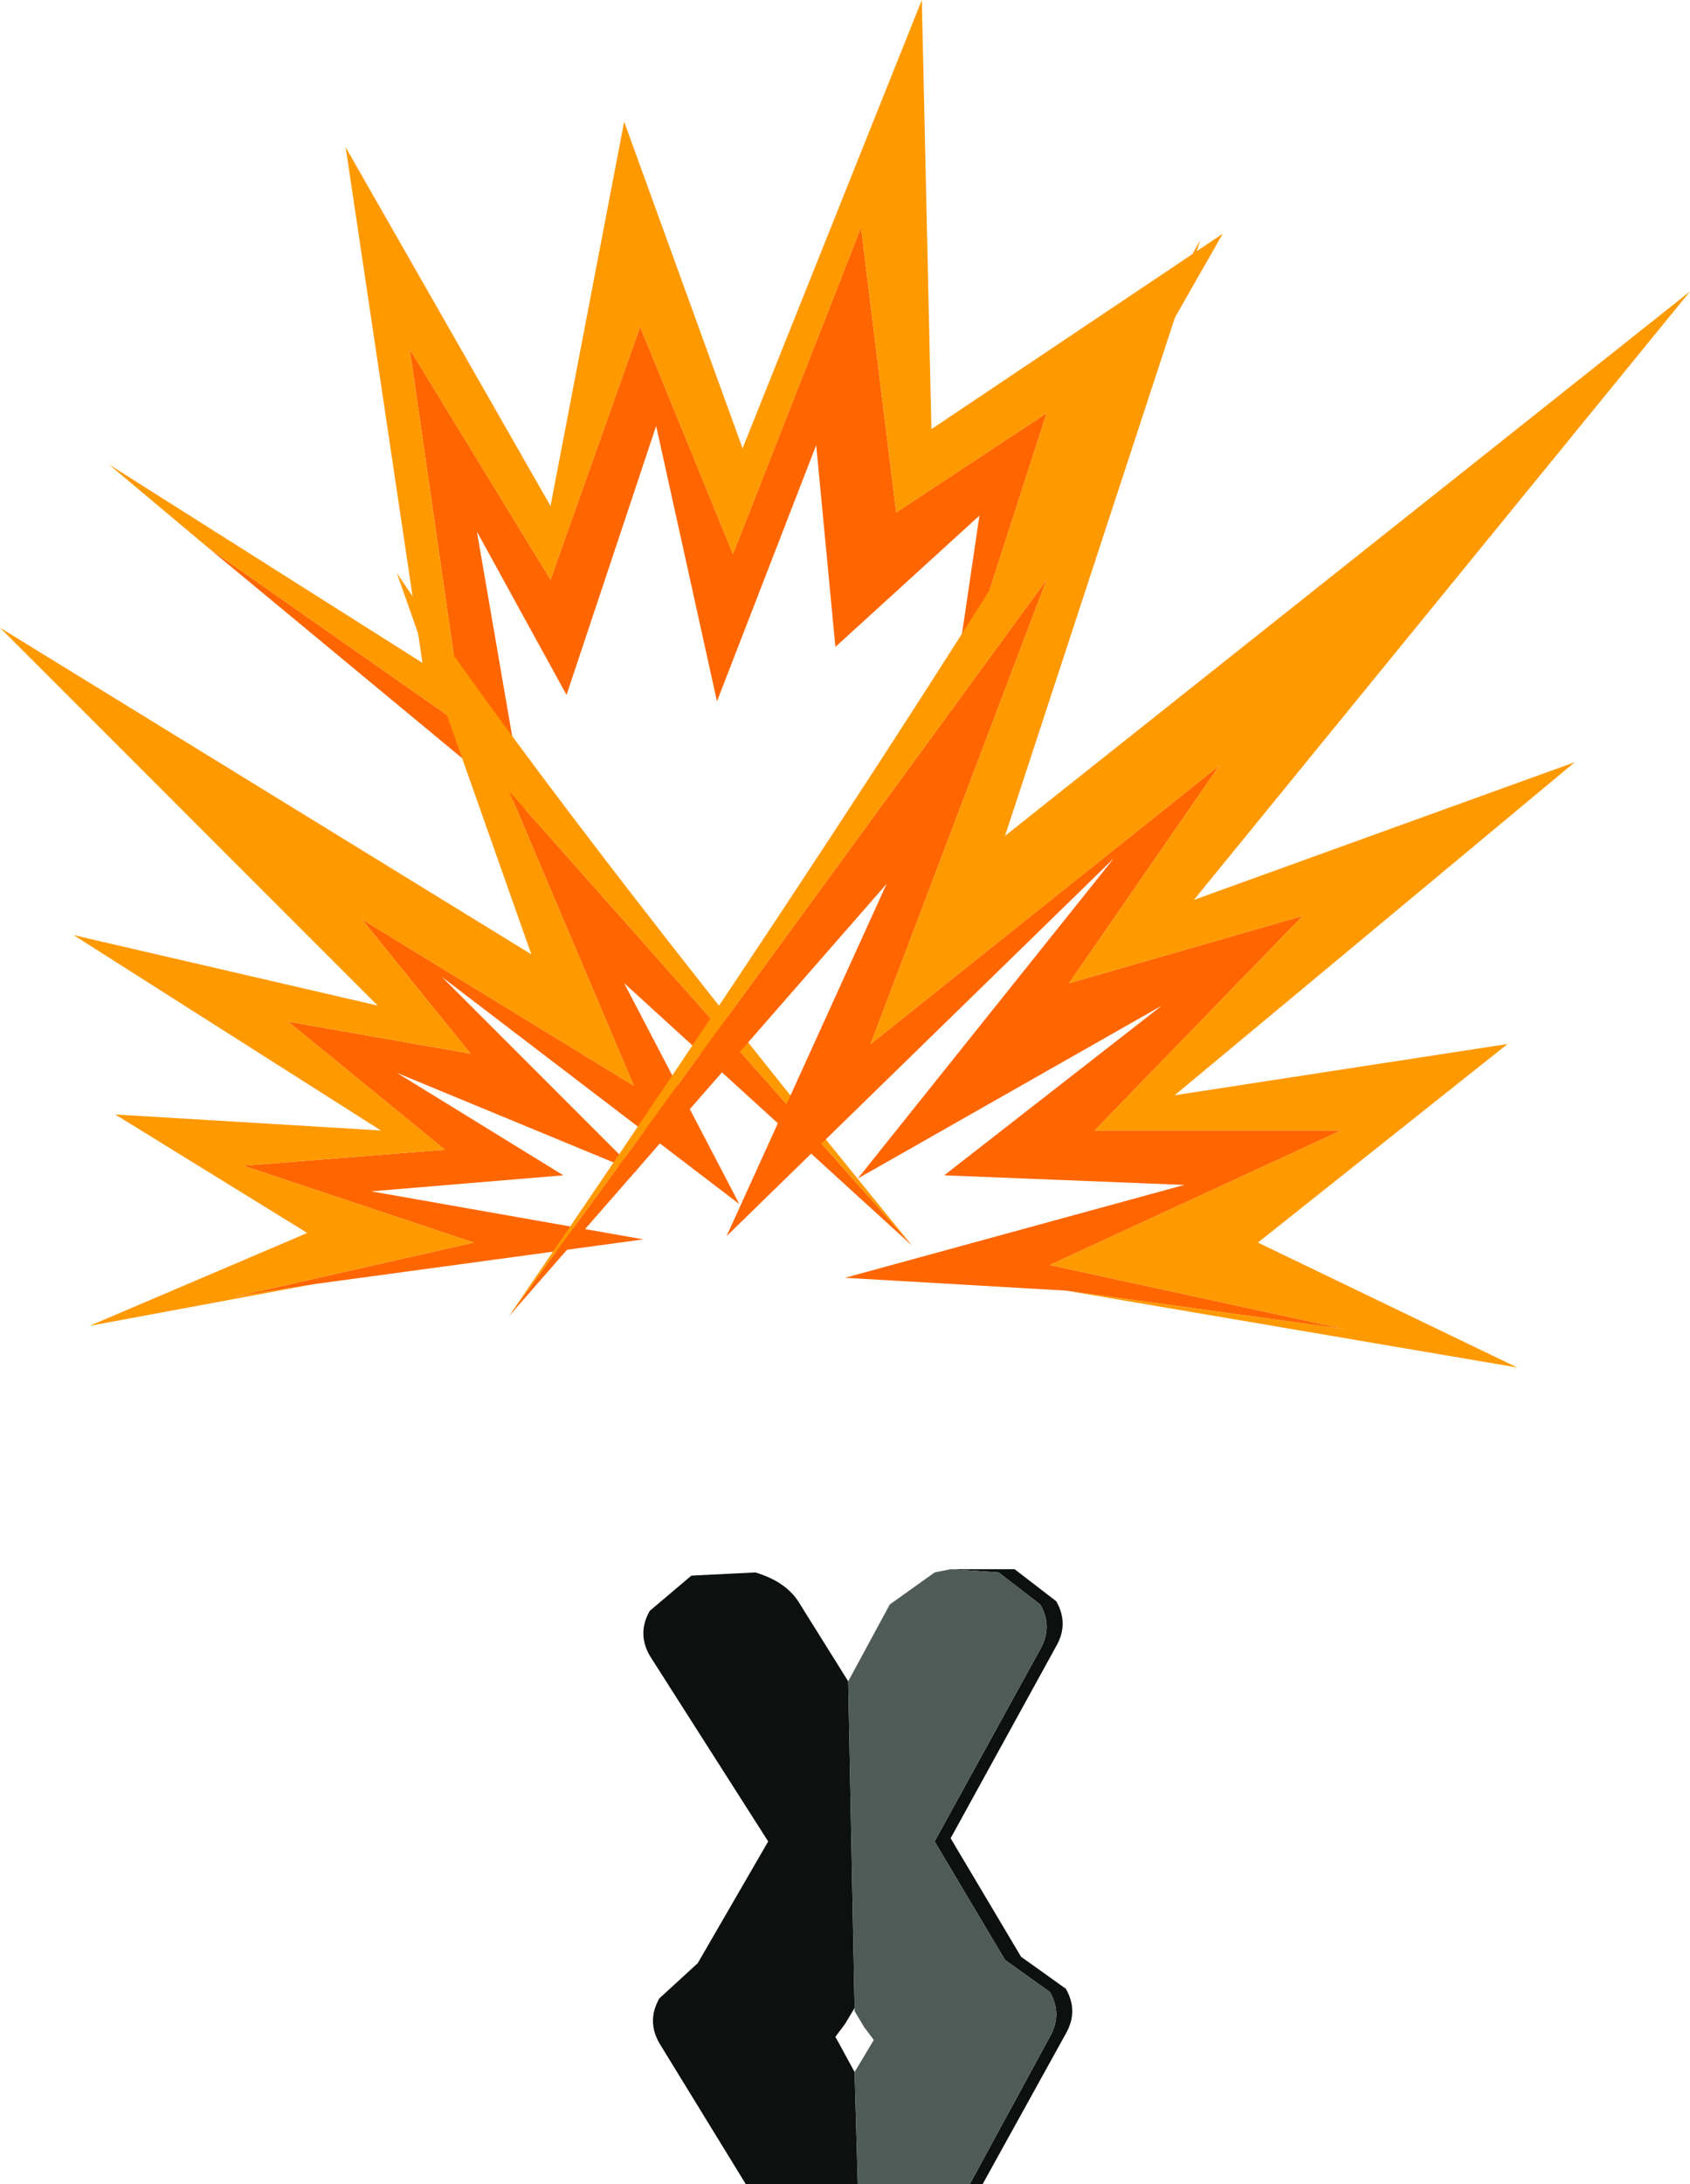 <?xml version="1.0" encoding="UTF-8" standalone="no"?>
<svg xmlns:xlink="http://www.w3.org/1999/xlink" height="34.1px" width="26.4px" xmlns="http://www.w3.org/2000/svg">
  <g transform="matrix(1.0, 0.0, 0.0, 1.0, 13.55, 34.35)">
    <path d="M-0.3 -8.1 L-0.2 -3.0 -0.35 -2.75 -0.5 -2.55 -0.2 -2.0 -0.15 -0.25 -1.9 -0.25 -3.25 -2.45 Q-3.45 -2.8 -3.25 -3.15 L-2.65 -3.7 -1.55 -5.6 -3.4 -8.5 Q-3.6 -8.85 -3.4 -9.2 L-2.75 -9.75 -1.75 -9.8 Q-1.25 -9.65 -1.05 -9.3 L-0.3 -8.1 M1.6 -0.25 L2.85 -2.55 Q3.05 -2.9 2.85 -3.25 L2.15 -3.75 1.05 -5.6 2.7 -8.6 Q2.9 -8.95 2.7 -9.3 L2.05 -9.8 1.3 -9.85 2.3 -9.85 2.95 -9.35 Q3.15 -9.0 2.95 -8.65 L1.3 -5.65 2.4 -3.8 3.1 -3.3 Q3.3 -2.95 3.1 -2.6 L1.8 -0.25 1.6 -0.25" fill="#0c100f" fill-rule="evenodd" stroke="none"/>
    <path d="M-0.3 -8.1 L0.35 -9.3 1.05 -9.8 1.3 -9.85 2.05 -9.8 2.7 -9.3 Q2.9 -8.95 2.7 -8.6 L1.05 -5.6 2.15 -3.75 2.85 -3.25 Q3.05 -2.9 2.85 -2.55 L1.6 -0.25 -0.15 -0.25 -0.2 -2.0 0.1 -2.5 -0.05 -2.7 -0.2 -2.95 -0.2 -3.0 -0.3 -8.1" fill="#4f5b56" fill-rule="evenodd" stroke="none"/>
    <path d="M-10.3 -25.8 L-6.3 -23.0 -7.15 -28.9 -4.95 -25.3 -3.55 -29.25 -2.1 -25.7 -0.1 -30.8 0.45 -26.35 2.8 -27.9 1.3 -23.25 1.75 -26.3 -0.5 -24.25 -0.8 -27.4 -2.35 -23.4 -3.3 -27.7 -4.7 -23.5 -6.1 -26.05 -5.35 -21.7 -10.3 -25.8" fill="#ff6600" fill-rule="evenodd" stroke="none"/>
    <path d="M-10.3 -25.8 L-11.85 -27.1 -6.95 -24.0 -8.15 -32.05 -4.95 -26.45 -3.8 -32.45 -1.95 -27.35 0.85 -34.35 1.0 -27.65 5.55 -30.7 1.3 -23.25 2.8 -27.9 0.45 -26.35 -0.1 -30.8 -2.1 -25.7 -3.55 -29.25 -4.95 -25.3 -7.15 -28.9 -6.3 -23.0 -10.3 -25.8" fill="#ff9900" fill-rule="evenodd" stroke="none"/>
    <path d="M-8.65 -14.3 L-9.9 -14.1 -6.15 -14.95 -9.75 -16.15 -6.6 -16.4 -9.05 -18.4 -6.2 -17.9 -7.9 -20.0 -3.65 -17.4 -5.6 -22.0 0.7 -14.9 -3.8 -19.0 -2.0 -15.55 -6.65 -19.1 -3.6 -16.05 -7.35 -17.6 -4.75 -16.0 -7.75 -15.75 -3.5 -15.0 -8.65 -14.3" fill="#ff6600" fill-rule="evenodd" stroke="none"/>
    <path d="M0.7 -14.9 L-5.6 -22.0 -3.65 -17.4 -7.9 -20.0 -6.2 -17.9 -9.05 -18.4 -6.6 -16.4 -9.75 -16.15 -6.15 -14.95 -9.9 -14.1 -8.65 -14.3 -12.15 -13.65 -8.75 -15.1 -11.75 -16.95 -7.6 -16.7 -12.4 -19.75 -7.65 -18.65 -13.55 -24.55 -5.25 -19.45 -7.35 -25.4 Q-4.9 -21.75 0.7 -14.9" fill="#ff9900" fill-rule="evenodd" stroke="none"/>
    <path d="M3.1 -14.2 L-0.35 -14.4 4.95 -15.85 1.2 -16.0 4.6 -18.65 -0.15 -15.95 3.85 -20.95 -2.2 -15.05 0.3 -20.55 -5.6 -13.8 2.8 -25.3 0.05 -18.05 5.5 -22.4 3.15 -19.0 6.8 -20.05 3.55 -16.7 7.4 -16.7 2.85 -14.6 7.45 -13.6 3.1 -14.2" fill="#ff6600" fill-rule="evenodd" stroke="none"/>
    <path d="M-5.6 -13.8 Q1.9 -24.75 5.2 -30.6 L2.15 -21.3 12.85 -29.8 5.1 -20.3 11.05 -22.45 4.8 -17.25 10.0 -18.05 6.1 -14.95 10.15 -13.0 3.1 -14.2 7.45 -13.6 2.85 -14.6 7.4 -16.7 3.55 -16.7 6.8 -20.05 3.15 -19.0 5.5 -22.4 0.05 -18.05 2.8 -25.3 -5.6 -13.8" fill="#ff9900" fill-rule="evenodd" stroke="none"/>
  </g>
</svg>
